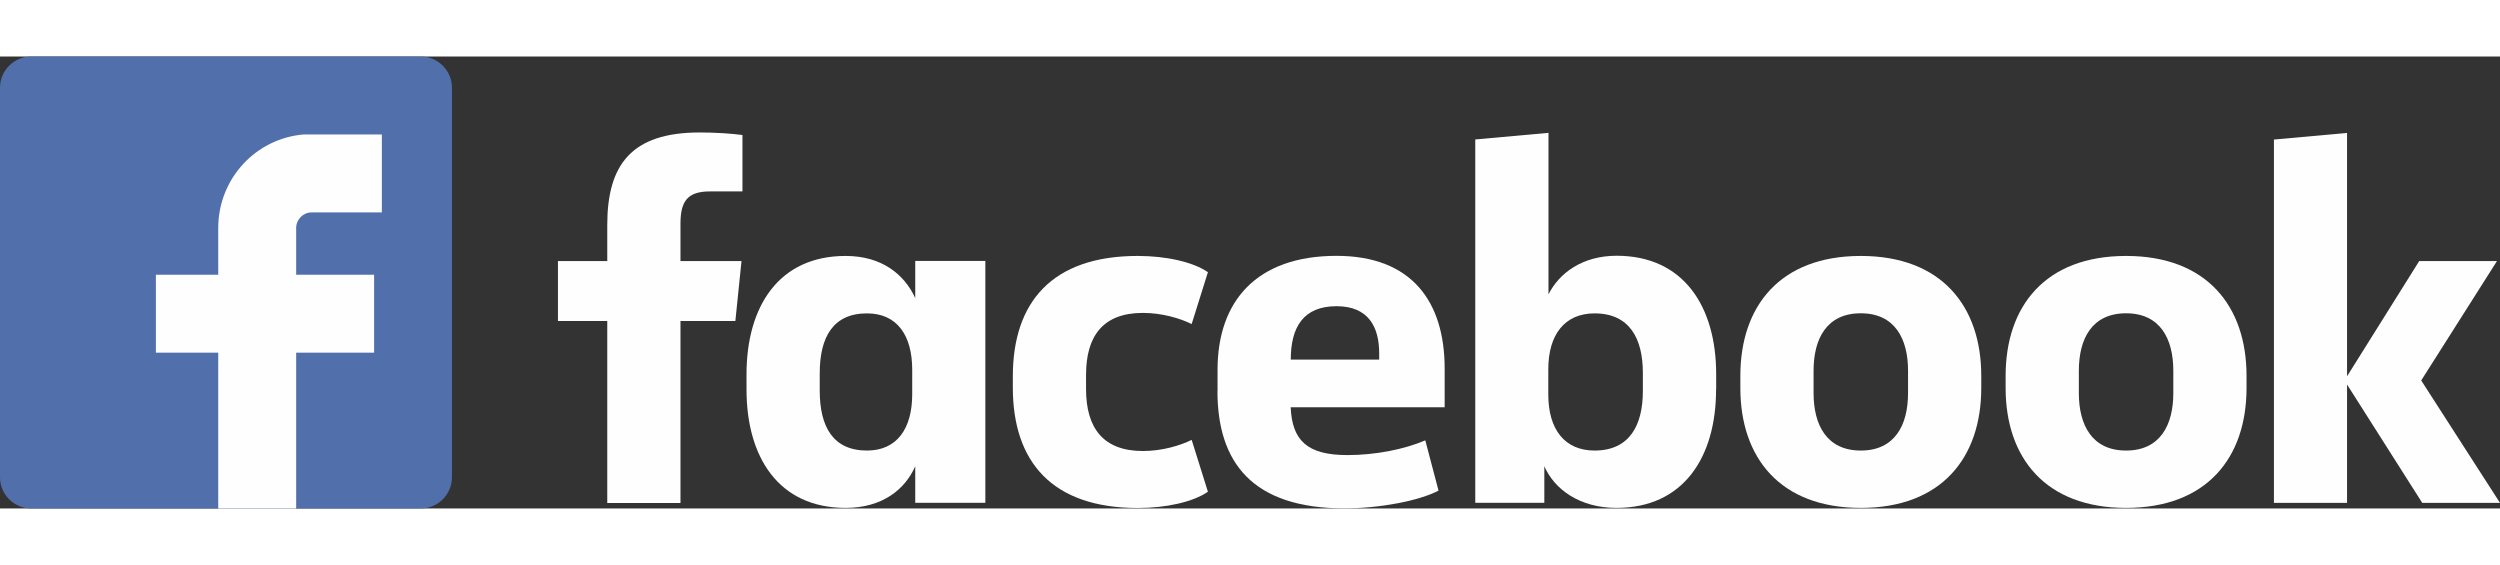 <?xml version="1.0" encoding="UTF-8"?>
<!DOCTYPE svg PUBLIC "-//W3C//DTD SVG 1.1//EN" "http://www.w3.org/Graphics/SVG/1.1/DTD/svg11.dtd">
<!-- Creator: CorelDRAW 2017 -->
<svg xmlns="http://www.w3.org/2000/svg" xml:space="preserve" width="177px" height="40px" version="1.1" style="shape-rendering:geometricPrecision; text-rendering:geometricPrecision; image-rendering:optimizeQuality; fill-rule:evenodd; clip-rule:evenodd"
viewBox="0 0 26463 4784"
 xmlns:xlink="http://www.w3.org/1999/xlink">
 <rect x="0" y="0" width="26463" height="4784" fill="#333333" stroke="none"/>
 <defs>
  <style type="text/css">
   <![CDATA[
    .fil1 {fill:#FEFEFE;fill-rule:nonzero}
    .fil2 {fill:#FEFEFE;fill-rule:nonzero}
    .fil0 {fill:#516FAA;fill-rule:nonzero}
   ]]>
  </style>
 </defs>
 <g id="Слой_x0020_1">
  <g id="_1558802674800">
   <path class="fil0" d="M4454 4784l-4124 0c-181,0 -330,-148 -330,-330l0 -4124c0,-181 148,-330 330,-330l4124 0c181,0 330,148 330,330l0 4124c0,181 -148,330 -330,330z"/>
   <path class="fil1" d="M4042 825l0 825 -742 0c-91,0 -165,74 -165,165l0 495 825 0 0 825 -825 0 0 1650 -825 0 0 -1650 -660 0 0 -825 660 0 0 -495c0,-520 396,-949 907,-990l825 0z"/>
  </g>
  <g id="_1558802676336">
   <path class="fil2" d="M7515 1428c-242,0 -312,108 -312,344l0 393 646 0 -65 635 -581 0 0 1926 -775 0 0 -1926 -522 0 0 -635 522 0 0 -382c0,-640 258,-979 979,-979 156,0 339,11 452,27l0 597 -344 0z"/>
   <path class="fil2" d="M8677 3536c0,382 140,635 500,635 317,0 479,-231 479,-597l0 -258c0,-366 -161,-597 -479,-597 -360,0 -500,253 -500,635l0 183zm-775 -172c0,-715 339,-1253 1049,-1253 387,0 624,199 737,446l0 -393 742 0 0 2560 -742 0 0 -387c-108,247 -350,441 -737,441 -710,0 -1049,-538 -1049,-1253l0 -161z"/>
   <path class="fil2" d="M12044 2111c301,0 586,64 742,172l-172 549c-118,-59 -312,-118 -516,-118 -420,0 -602,242 -602,656l0 150c0,414 183,656 602,656 204,0 398,-59 516,-118l172 549c-156,108 -441,172 -742,172 -909,0 -1323,-490 -1323,-1275l0 -118c0,-785 414,-1275 1323,-1275z"/>
   <path class="fil2" d="M13663 3208l936 0 0 -65c0,-280 -113,-500 -452,-500 -350,0 -484,221 -484,565zm-775 333l0 -226c0,-726 414,-1205 1259,-1205 796,0 1145,484 1145,1194l0 409 -1630 0c16,350 172,506 602,506 290,0 597,-59 823,-156l140 532c-204,108 -624,188 -995,188 -979,0 -1345,-489 -1345,-1242z"/>
   <path class="fil2" d="M17390 3348c0,-361 -140,-629 -511,-629 -317,0 -490,226 -490,591l0 269c0,366 172,592 490,592 371,0 511,-269 511,-629l0 -193zm775 177c0,715 -344,1253 -1054,1253 -387,0 -656,-194 -764,-441l0 387 -731 0 0 -3846 775 -70 0 1710c113,-226 360,-409 721,-409 710,0 1054,538 1054,1253l0 161z"/>
   <path class="fil2" d="M20197 3326c0,-339 -140,-608 -500,-608 -361,0 -500,269 -500,608l0 237c0,339 140,608 500,608 360,0 500,-269 500,-608l0 -237zm-1775 183l0 -129c0,-737 419,-1269 1275,-1269 855,0 1275,533 1275,1269l0 129c0,737 -420,1269 -1275,1269 -855,0 -1275,-532 -1275,-1269z"/>
   <path class="fil2" d="M23005 3326c0,-339 -140,-608 -500,-608 -361,0 -500,269 -500,608l0 237c0,339 140,608 500,608 360,0 500,-269 500,-608l0 -237zm-1775 183l0 -129c0,-737 419,-1269 1275,-1269 855,0 1275,533 1275,1269l0 129c0,737 -420,1269 -1275,1269 -855,0 -1275,-532 -1275,-1269z"/>
   <polygon class="fil2" points="24844,3385 25608,2165 26431,2165 25629,3429 26463,4725 25640,4725 24844,3472 24844,4725 24070,4725 24070,879 24844,809 "/>
  </g>
 </g>
</svg>
